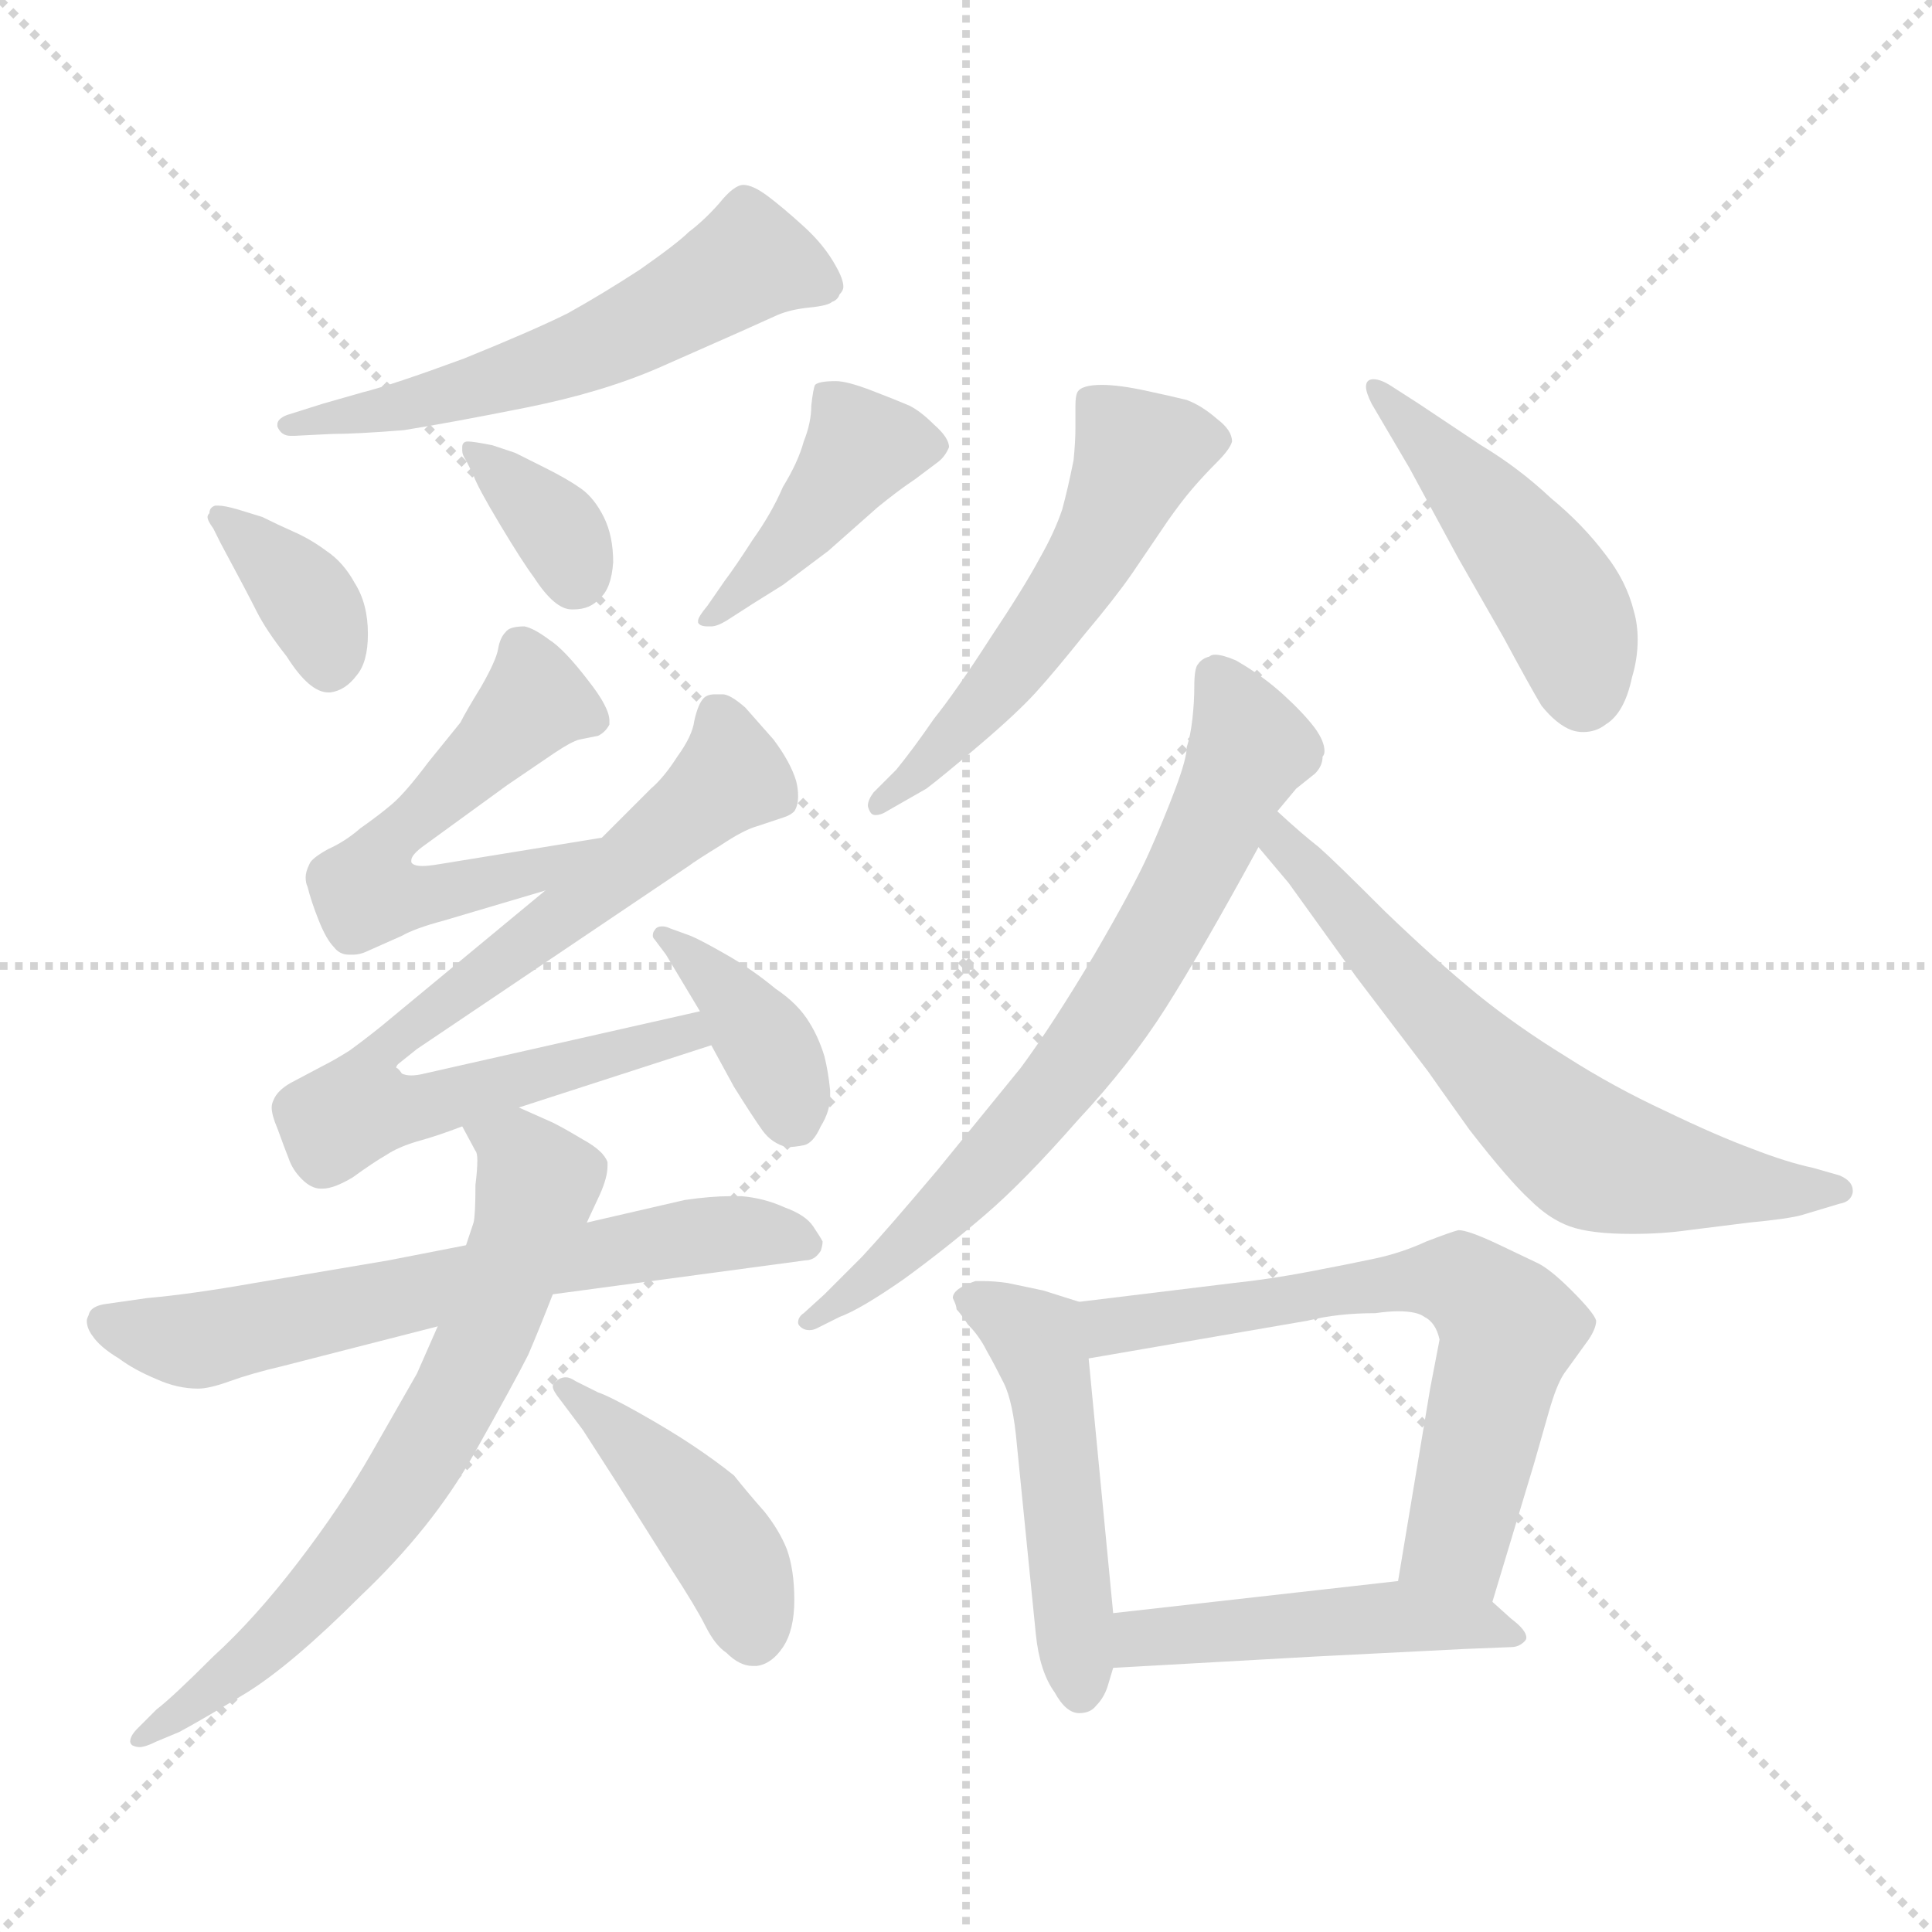 <svg xmlns="http://www.w3.org/2000/svg" version="1.1" viewBox="0 0 1024 1024">
  <g stroke="lightgray" stroke-dasharray="1,1" stroke-width="1" transform="scale(4, 4)">
    <line x1="0" y1="0" x2="256" y2="256" />
    <line x1="256" y1="0" x2="0" y2="256" />
    <line x1="128" y1="0" x2="128" y2="256" />
    <line x1="0" y1="128" x2="256" y2="128" />
  </g>
  <g transform="scale(1.0, -1.0) translate(0.0, -802.00)">
    <style type="text/css">
      
        @keyframes keyframes0 {
          from {
            stroke: blue;
            stroke-dashoffset: 559;
            stroke-width: 128;
          }
          65% {
            animation-timing-function: step-end;
            stroke: blue;
            stroke-dashoffset: 0;
            stroke-width: 128;
          }
          to {
            stroke: black;
            stroke-width: 1024;
          }
        }
        #make-me-a-hanzi-animation-0 {
          animation: keyframes0 0.705s both;
          animation-delay: 0s;
          animation-timing-function: linear;
        }
      
        @keyframes keyframes1 {
          from {
            stroke: blue;
            stroke-dashoffset: 361;
            stroke-width: 128;
          }
          54% {
            animation-timing-function: step-end;
            stroke: blue;
            stroke-dashoffset: 0;
            stroke-width: 128;
          }
          to {
            stroke: black;
            stroke-width: 1024;
          }
        }
        #make-me-a-hanzi-animation-1 {
          animation: keyframes1 0.544s both;
          animation-delay: 0.705s;
          animation-timing-function: linear;
        }
      
        @keyframes keyframes2 {
          from {
            stroke: blue;
            stroke-dashoffset: 349;
            stroke-width: 128;
          }
          53% {
            animation-timing-function: step-end;
            stroke: blue;
            stroke-dashoffset: 0;
            stroke-width: 128;
          }
          to {
            stroke: black;
            stroke-width: 1024;
          }
        }
        #make-me-a-hanzi-animation-2 {
          animation: keyframes2 0.534s both;
          animation-delay: 1.249s;
          animation-timing-function: linear;
        }
      
        @keyframes keyframes3 {
          from {
            stroke: blue;
            stroke-dashoffset: 416;
            stroke-width: 128;
          }
          58% {
            animation-timing-function: step-end;
            stroke: blue;
            stroke-dashoffset: 0;
            stroke-width: 128;
          }
          to {
            stroke: black;
            stroke-width: 1024;
          }
        }
        #make-me-a-hanzi-animation-3 {
          animation: keyframes3 0.589s both;
          animation-delay: 1.783s;
          animation-timing-function: linear;
        }
      
        @keyframes keyframes4 {
          from {
            stroke: blue;
            stroke-dashoffset: 552;
            stroke-width: 128;
          }
          64% {
            animation-timing-function: step-end;
            stroke: blue;
            stroke-dashoffset: 0;
            stroke-width: 128;
          }
          to {
            stroke: black;
            stroke-width: 1024;
          }
        }
        #make-me-a-hanzi-animation-4 {
          animation: keyframes4 0.699s both;
          animation-delay: 2.371s;
          animation-timing-function: linear;
        }
      
        @keyframes keyframes5 {
          from {
            stroke: blue;
            stroke-dashoffset: 738;
            stroke-width: 128;
          }
          71% {
            animation-timing-function: step-end;
            stroke: blue;
            stroke-dashoffset: 0;
            stroke-width: 128;
          }
          to {
            stroke: black;
            stroke-width: 1024;
          }
        }
        #make-me-a-hanzi-animation-5 {
          animation: keyframes5 0.851s both;
          animation-delay: 3.07s;
          animation-timing-function: linear;
        }
      
        @keyframes keyframes6 {
          from {
            stroke: blue;
            stroke-dashoffset: 378;
            stroke-width: 128;
          }
          55% {
            animation-timing-function: step-end;
            stroke: blue;
            stroke-dashoffset: 0;
            stroke-width: 128;
          }
          to {
            stroke: black;
            stroke-width: 1024;
          }
        }
        #make-me-a-hanzi-animation-6 {
          animation: keyframes6 0.558s both;
          animation-delay: 3.921s;
          animation-timing-function: linear;
        }
      
        @keyframes keyframes7 {
          from {
            stroke: blue;
            stroke-dashoffset: 636;
            stroke-width: 128;
          }
          67% {
            animation-timing-function: step-end;
            stroke: blue;
            stroke-dashoffset: 0;
            stroke-width: 128;
          }
          to {
            stroke: black;
            stroke-width: 1024;
          }
        }
        #make-me-a-hanzi-animation-7 {
          animation: keyframes7 0.768s both;
          animation-delay: 4.479s;
          animation-timing-function: linear;
        }
      
        @keyframes keyframes8 {
          from {
            stroke: blue;
            stroke-dashoffset: 671;
            stroke-width: 128;
          }
          69% {
            animation-timing-function: step-end;
            stroke: blue;
            stroke-dashoffset: 0;
            stroke-width: 128;
          }
          to {
            stroke: black;
            stroke-width: 1024;
          }
        }
        #make-me-a-hanzi-animation-8 {
          animation: keyframes8 0.796s both;
          animation-delay: 5.246s;
          animation-timing-function: linear;
        }
      
        @keyframes keyframes9 {
          from {
            stroke: blue;
            stroke-dashoffset: 428;
            stroke-width: 128;
          }
          58% {
            animation-timing-function: step-end;
            stroke: blue;
            stroke-dashoffset: 0;
            stroke-width: 128;
          }
          to {
            stroke: black;
            stroke-width: 1024;
          }
        }
        #make-me-a-hanzi-animation-9 {
          animation: keyframes9 0.598s both;
          animation-delay: 6.042s;
          animation-timing-function: linear;
        }
      
        @keyframes keyframes10 {
          from {
            stroke: blue;
            stroke-dashoffset: 528;
            stroke-width: 128;
          }
          63% {
            animation-timing-function: step-end;
            stroke: blue;
            stroke-dashoffset: 0;
            stroke-width: 128;
          }
          to {
            stroke: black;
            stroke-width: 1024;
          }
        }
        #make-me-a-hanzi-animation-10 {
          animation: keyframes10 0.68s both;
          animation-delay: 6.641s;
          animation-timing-function: linear;
        }
      
        @keyframes keyframes11 {
          from {
            stroke: blue;
            stroke-dashoffset: 459;
            stroke-width: 128;
          }
          60% {
            animation-timing-function: step-end;
            stroke: blue;
            stroke-dashoffset: 0;
            stroke-width: 128;
          }
          to {
            stroke: black;
            stroke-width: 1024;
          }
        }
        #make-me-a-hanzi-animation-11 {
          animation: keyframes11 0.624s both;
          animation-delay: 7.32s;
          animation-timing-function: linear;
        }
      
        @keyframes keyframes12 {
          from {
            stroke: blue;
            stroke-dashoffset: 686;
            stroke-width: 128;
          }
          69% {
            animation-timing-function: step-end;
            stroke: blue;
            stroke-dashoffset: 0;
            stroke-width: 128;
          }
          to {
            stroke: black;
            stroke-width: 1024;
          }
        }
        #make-me-a-hanzi-animation-12 {
          animation: keyframes12 0.808s both;
          animation-delay: 7.944s;
          animation-timing-function: linear;
        }
      
        @keyframes keyframes13 {
          from {
            stroke: blue;
            stroke-dashoffset: 633;
            stroke-width: 128;
          }
          67% {
            animation-timing-function: step-end;
            stroke: blue;
            stroke-dashoffset: 0;
            stroke-width: 128;
          }
          to {
            stroke: black;
            stroke-width: 1024;
          }
        }
        #make-me-a-hanzi-animation-13 {
          animation: keyframes13 0.765s both;
          animation-delay: 8.752s;
          animation-timing-function: linear;
        }
      
        @keyframes keyframes14 {
          from {
            stroke: blue;
            stroke-dashoffset: 486;
            stroke-width: 128;
          }
          61% {
            animation-timing-function: step-end;
            stroke: blue;
            stroke-dashoffset: 0;
            stroke-width: 128;
          }
          to {
            stroke: black;
            stroke-width: 1024;
          }
        }
        #make-me-a-hanzi-animation-14 {
          animation: keyframes14 0.646s both;
          animation-delay: 9.517s;
          animation-timing-function: linear;
        }
      
        @keyframes keyframes15 {
          from {
            stroke: blue;
            stroke-dashoffset: 633;
            stroke-width: 128;
          }
          67% {
            animation-timing-function: step-end;
            stroke: blue;
            stroke-dashoffset: 0;
            stroke-width: 128;
          }
          to {
            stroke: black;
            stroke-width: 1024;
          }
        }
        #make-me-a-hanzi-animation-15 {
          animation: keyframes15 0.765s both;
          animation-delay: 10.163s;
          animation-timing-function: linear;
        }
      
        @keyframes keyframes16 {
          from {
            stroke: blue;
            stroke-dashoffset: 466;
            stroke-width: 128;
          }
          60% {
            animation-timing-function: step-end;
            stroke: blue;
            stroke-dashoffset: 0;
            stroke-width: 128;
          }
          to {
            stroke: black;
            stroke-width: 1024;
          }
        }
        #make-me-a-hanzi-animation-16 {
          animation: keyframes16 0.629s both;
          animation-delay: 10.928s;
          animation-timing-function: linear;
        }
      
    </style>
    
      <path d="M 176 572 Q 189 572 214 574 Q 239 578 279 586 Q 319 594 349 607 L 392 626 L 412 635 Q 419 638 429 639 Q 439 640 441 642 Q 444 643 445 646 Q 447 648 447 650 Q 447 654 443 661 Q 437 672 426 682 Q 415 692 407 698 Q 399 704 394 704 Q 389 704 381 694 Q 373 685 365 679 Q 359 673 339 659 Q 319 646 301 636 Q 283 627 246 612 Q 208 598 192 594 L 171 588 L 152 582 Q 147 580 147 577 L 147 576 Q 149 571 154 571 L 156 571 L 176 572 Z" fill="lightgray" />
    
      <path d="M 113 522 L 117 514 Q 131 488 136 478 Q 141 468 152 454 Q 164 435 174 435 L 175 435 Q 183 436 189 444 Q 195 451 195 466 Q 195 482 188 493 Q 182 504 173 510 Q 165 516 156 520 Q 147 524 139 528 L 126 532 Q 119 534 116 534 L 114 534 Q 111 533 111 530 Q 110 529 110 528 Q 110 526 113 522 Z" fill="lightgray" />
    
      <path d="M 247 558 L 251 550 Q 253 544 265 524 Q 277 504 283 496 Q 294 479 303 479 L 304 479 Q 313 479 318 485 Q 324 490 325 504 Q 325 518 320 528 Q 315 538 308 543 Q 301 548 289 554 L 273 562 L 261 566 Q 251 568 248 568 Q 245 568 245 565 L 245 563 Q 245 561 247 558 Z" fill="lightgray" />
    
      <path d="M 399 482 L 415 492 L 439 510 L 465 533 Q 476 542 485 548 L 497 557 Q 501 560 503 565 Q 503 570 495 577 Q 488 584 482 587 Q 475 590 462 595 Q 449 600 443 600 Q 434 600 432 598 Q 431 596 430 587 Q 430 578 426 568 Q 423 557 415 544 Q 409 530 399 516 Q 390 502 384 494 L 375 481 Q 370 475 370 473 L 370 472 Q 371 470 375 470 L 377 470 Q 380 470 385 473 L 399 482 Z" fill="lightgray" />
    
      <path d="M 319 358 L 233 344 Q 227 343 224 343 Q 219 343 218 345 L 218 346 Q 218 349 225 354 L 269 386 L 294 403 Q 303 409 307 410 L 317 412 Q 321 414 323 418 L 323 420 Q 323 427 312 441 Q 299 458 291 463 Q 283 469 278 470 Q 270 470 268 467 Q 265 464 264 458 Q 263 452 255 438 Q 247 425 244 419 L 227 398 Q 215 382 208 376 Q 201 370 191 363 Q 183 356 174 352 Q 165 347 164 344 Q 162 340 162 337 Q 162 334 163 332 Q 165 324 169 314 Q 173 304 177 300 Q 180 296 185 296 L 187 296 Q 191 296 195 298 L 213 306 Q 220 310 235 314 L 289 330 C 318 339 349 363 319 358 Z" fill="lightgray" />
    
      <path d="M 289 330 L 202 258 Q 192 250 185 245 Q 177 240 171 237 L 154 228 Q 147 224 145 219 Q 144 217 144 215 Q 144 211 147 204 Q 151 193 153 188 Q 155 182 160 177 Q 165 172 170 172 L 171 172 Q 177 172 187 178 Q 198 186 205 190 Q 211 194 221 197 Q 232 200 245 205 L 275 215 L 377 248 C 406 257 400 273 371 266 L 225 233 Q 221 232 218 232 Q 215 232 213 233 Q 211 236 210 236 Q 210 237 211 238 L 221 246 L 365 343 Q 369 346 382 354 Q 394 362 401 364 L 416 369 Q 419 370 421 372 Q 423 375 423 380 Q 423 384 422 388 Q 419 398 410 410 L 395 427 Q 387 434 383 434 L 379 434 Q 375 434 373 432 Q 370 429 368 420 Q 367 412 359 401 Q 352 390 345 384 L 319 358 L 289 330 Z" fill="lightgray" />
    
      <path d="M 377 248 L 389 226 Q 399 210 404 203 Q 409 196 417 194 Q 421 194 426 195 Q 431 196 435 205 Q 440 213 440 221 L 440 224 Q 439 234 437 242 Q 434 252 429 260 Q 423 270 411 278 Q 399 288 385 296 Q 371 304 366 306 L 355 310 Q 353 311 351 311 Q 348 311 347 309 Q 346 308 346 306 Q 346 305 347 304 L 353 296 L 371 266 L 377 248 Z" fill="lightgray" />
    
      <path d="M 247 142 L 206 134 L 135 122 Q 101 116 78 114 L 57 111 Q 48 110 47 105 Q 46 103 46 102 Q 46 98 49 94 Q 53 88 63 82 Q 71 76 83 71 Q 94 66 105 66 Q 111 66 122 70 Q 133 74 150 78 L 189 88 L 232 99 L 293 116 L 427 134 Q 429 134 431 135 Q 433 136 435 139 Q 436 142 436 144 Q 435 146 431 152 Q 427 158 416 162 Q 405 167 393 168 L 387 168 Q 377 168 363 166 L 311 154 L 247 142 Z" fill="lightgray" />
    
      <path d="M 245 205 L 252 192 Q 253 191 253 187 Q 253 182 252 174 Q 252 158 251 154 L 247 142 L 232 99 L 221 74 L 197 32 Q 181 4 158 -26 Q 135 -56 113 -76 Q 91 -98 83 -104 L 73 -114 Q 69 -118 69 -121 Q 69 -122 70 -123 Q 72 -124 74 -124 Q 77 -124 83 -121 L 95 -116 Q 108 -109 131 -95 Q 155 -80 191 -44 Q 229 -8 251 31 Q 273 70 280 84 Q 286 98 293 116 L 311 154 L 318 169 Q 322 178 322 184 L 322 186 Q 320 192 309 198 Q 299 204 293 207 L 275 215 C 248 227 231 231 245 205 Z" fill="lightgray" />
    
      <path d="M 309 44 L 327 16 L 356 -30 Q 369 -50 374 -60 Q 379 -70 385 -74 Q 392 -81 399 -81 L 401 -81 Q 409 -80 415 -71 Q 421 -62 421 -46 Q 421 -30 417 -19 Q 413 -9 405 1 Q 397 10 389 20 Q 379 28 367 36 Q 355 44 339 53 Q 323 62 317 64 L 305 70 Q 302 72 300 72 Q 297 72 295 70 Q 293 69 293 67 Q 293 65 297 60 L 309 44 Z" fill="lightgray" />
    
      <path d="M 491 384 Q 499 390 519 407 Q 539 424 549 435 Q 559 446 575 466 Q 591 485 600 498 L 619 526 Q 626 536 632 543 Q 638 550 645 557 Q 652 564 653 568 Q 653 574 645 580 Q 637 587 629 590 Q 621 592 607 595 Q 593 598 584 598 Q 573 598 571 594 Q 570 592 570 587 L 570 575 Q 570 568 569 558 Q 566 543 563 532 Q 559 520 551 506 Q 543 491 525 464 Q 507 436 495 421 Q 484 405 475 394 L 463 382 Q 460 378 460 375 Q 460 374 461 372 Q 462 370 464 370 Q 467 370 470 372 L 491 384 Z" fill="lightgray" />
    
      <path d="M 727 588 L 747 554 L 773 506 L 797 464 Q 811 438 817 428 Q 825 418 833 415 Q 836 414 839 414 Q 846 414 851 418 Q 861 424 865 443 Q 868 453 868 463 Q 868 471 866 478 Q 862 494 851 508 Q 839 524 822 538 Q 805 554 785 566 L 752 588 L 738 597 Q 732 601 728 601 Q 726 601 725 600 Q 724 599 724 597 Q 724 594 727 588 Z" fill="lightgray" />
    
      <path d="M 677 372 L 687 384 L 697 392 Q 701 396 701 401 Q 702 402 702 404 Q 702 409 697 416 Q 691 424 680 434 Q 669 444 655 452 Q 648 455 644 455 Q 642 455 641 454 Q 637 453 635 450 Q 633 448 633 438 Q 633 430 632 421 Q 631 412 629 406 Q 629 400 623 384 Q 617 368 609 350 Q 601 332 580 296 Q 558 259 541 236 L 497 182 Q 470 150 457 136 L 437 116 L 426 106 Q 423 104 423 101 Q 423 100 424 99 Q 426 97 429 97 Q 431 97 433 98 L 445 104 Q 456 108 479 124 Q 501 140 522 158 Q 543 176 571 208 Q 599 238 618 268 Q 637 298 667 353 L 677 372 Z" fill="lightgray" />
    
      <path d="M 667 353 L 683 334 L 719 284 L 757 234 Q 759 231 779 203 Q 800 176 811 166 Q 821 156 832 152 Q 843 148 865 148 Q 881 148 895 150 L 927 154 Q 948 156 955 158 L 975 164 Q 981 165 982 170 L 982 171 Q 982 176 975 179 L 961 183 Q 947 186 929 193 Q 910 200 883 213 Q 855 226 830 242 Q 804 258 783 275 Q 761 293 734 319 Q 707 346 699 353 Q 690 360 677 372 C 655 392 648 376 667 353 Z" fill="lightgray" />
    
      <path d="M 572 112 L 553 118 L 534 122 Q 527 123 521 123 L 517 123 Q 505 119 505 114 Q 507 110 507 108 Q 509 106 513 100 Q 519 94 523 86 Q 527 79 532 69 Q 537 59 539 36 L 549 -64 Q 551 -84 559 -95 Q 565 -106 572 -106 Q 578 -106 581 -102 Q 585 -98 587 -92 L 590 -82 L 590 -53 L 577 82 C 574 111 574 111 572 112 Z" fill="lightgray" />
    
      <path d="M 791 -47 L 813 26 L 821 54 Q 825 68 829 74 L 842 92 Q 846 98 846 102 Q 845 106 833 118 Q 821 130 814 133 L 793 143 Q 778 150 773 150 Q 769 149 756 144 Q 743 138 729 135 Q 715 132 694 128 Q 673 124 654 122 L 572 112 C 542 108 547 77 577 82 L 693 102 Q 709 106 729 106 Q 736 107 741 107 Q 751 107 755 104 Q 761 101 763 92 L 758 66 L 741 -36 C 736 -66 782 -76 791 -47 Z" fill="lightgray" />
    
      <path d="M 590 -82 L 697 -76 L 776 -72 L 801 -71 Q 805 -71 808 -68 Q 809 -67 809 -66 Q 809 -62 801 -56 L 791 -47 C 775 -32 771 -33 741 -36 L 590 -53 C 560 -56 560 -84 590 -82 Z" fill="lightgray" />
    
    
      <clipPath id="make-me-a-hanzi-clip-0">
        <path d="M 176 572 Q 189 572 214 574 Q 239 578 279 586 Q 319 594 349 607 L 392 626 L 412 635 Q 419 638 429 639 Q 439 640 441 642 Q 444 643 445 646 Q 447 648 447 650 Q 447 654 443 661 Q 437 672 426 682 Q 415 692 407 698 Q 399 704 394 704 Q 389 704 381 694 Q 373 685 365 679 Q 359 673 339 659 Q 319 646 301 636 Q 283 627 246 612 Q 208 598 192 594 L 171 588 L 152 582 Q 147 580 147 577 L 147 576 Q 149 571 154 571 L 156 571 L 176 572 Z" />
      </clipPath>
      <path clip-path="url(#make-me-a-hanzi-clip-0)" d="M 437 653 L 401 664 L 323 621 L 283 606 L 206 584 L 153 577" fill="none" id="make-me-a-hanzi-animation-0" stroke-dasharray="431 862" stroke-linecap="round" />
    
      <clipPath id="make-me-a-hanzi-clip-1">
        <path d="M 113 522 L 117 514 Q 131 488 136 478 Q 141 468 152 454 Q 164 435 174 435 L 175 435 Q 183 436 189 444 Q 195 451 195 466 Q 195 482 188 493 Q 182 504 173 510 Q 165 516 156 520 Q 147 524 139 528 L 126 532 Q 119 534 116 534 L 114 534 Q 111 533 111 530 Q 110 529 110 528 Q 110 526 113 522 Z" />
      </clipPath>
      <path clip-path="url(#make-me-a-hanzi-clip-1)" d="M 115 530 L 156 493 L 171 471 L 175 448" fill="none" id="make-me-a-hanzi-animation-1" stroke-dasharray="233 466" stroke-linecap="round" />
    
      <clipPath id="make-me-a-hanzi-clip-2">
        <path d="M 247 558 L 251 550 Q 253 544 265 524 Q 277 504 283 496 Q 294 479 303 479 L 304 479 Q 313 479 318 485 Q 324 490 325 504 Q 325 518 320 528 Q 315 538 308 543 Q 301 548 289 554 L 273 562 L 261 566 Q 251 568 248 568 Q 245 568 245 565 L 245 563 Q 245 561 247 558 Z" />
      </clipPath>
      <path clip-path="url(#make-me-a-hanzi-clip-2)" d="M 249 564 L 297 519 L 304 493" fill="none" id="make-me-a-hanzi-animation-2" stroke-dasharray="221 442" stroke-linecap="round" />
    
      <clipPath id="make-me-a-hanzi-clip-3">
        <path d="M 399 482 L 415 492 L 439 510 L 465 533 Q 476 542 485 548 L 497 557 Q 501 560 503 565 Q 503 570 495 577 Q 488 584 482 587 Q 475 590 462 595 Q 449 600 443 600 Q 434 600 432 598 Q 431 596 430 587 Q 430 578 426 568 Q 423 557 415 544 Q 409 530 399 516 Q 390 502 384 494 L 375 481 Q 370 475 370 473 L 370 472 Q 371 470 375 470 L 377 470 Q 380 470 385 473 L 399 482 Z" />
      </clipPath>
      <path clip-path="url(#make-me-a-hanzi-clip-3)" d="M 492 567 L 456 564 L 413 508 L 373 473" fill="none" id="make-me-a-hanzi-animation-3" stroke-dasharray="288 576" stroke-linecap="round" />
    
      <clipPath id="make-me-a-hanzi-clip-4">
        <path d="M 319 358 L 233 344 Q 227 343 224 343 Q 219 343 218 345 L 218 346 Q 218 349 225 354 L 269 386 L 294 403 Q 303 409 307 410 L 317 412 Q 321 414 323 418 L 323 420 Q 323 427 312 441 Q 299 458 291 463 Q 283 469 278 470 Q 270 470 268 467 Q 265 464 264 458 Q 263 452 255 438 Q 247 425 244 419 L 227 398 Q 215 382 208 376 Q 201 370 191 363 Q 183 356 174 352 Q 165 347 164 344 Q 162 340 162 337 Q 162 334 163 332 Q 165 324 169 314 Q 173 304 177 300 Q 180 296 185 296 L 187 296 Q 191 296 195 298 L 213 306 Q 220 310 235 314 L 289 330 C 318 339 349 363 319 358 Z" />
      </clipPath>
      <path clip-path="url(#make-me-a-hanzi-clip-4)" d="M 316 419 L 284 431 L 204 354 L 194 329 L 224 326 L 252 332 L 279 338 L 312 355" fill="none" id="make-me-a-hanzi-animation-4" stroke-dasharray="424 848" stroke-linecap="round" />
    
      <clipPath id="make-me-a-hanzi-clip-5">
        <path d="M 289 330 L 202 258 Q 192 250 185 245 Q 177 240 171 237 L 154 228 Q 147 224 145 219 Q 144 217 144 215 Q 144 211 147 204 Q 151 193 153 188 Q 155 182 160 177 Q 165 172 170 172 L 171 172 Q 177 172 187 178 Q 198 186 205 190 Q 211 194 221 197 Q 232 200 245 205 L 275 215 L 377 248 C 406 257 400 273 371 266 L 225 233 Q 221 232 218 232 Q 215 232 213 233 Q 211 236 210 236 Q 210 237 211 238 L 221 246 L 365 343 Q 369 346 382 354 Q 394 362 401 364 L 416 369 Q 419 370 421 372 Q 423 375 423 380 Q 423 384 422 388 Q 419 398 410 410 L 395 427 Q 387 434 383 434 L 379 434 Q 375 434 373 432 Q 370 429 368 420 Q 367 412 359 401 Q 352 390 345 384 L 319 358 L 289 330 Z" />
      </clipPath>
      <path clip-path="url(#make-me-a-hanzi-clip-5)" d="M 380 422 L 386 389 L 323 335 L 203 247 L 192 215 L 224 216 L 363 254 L 368 250" fill="none" id="make-me-a-hanzi-animation-5" stroke-dasharray="610 1220" stroke-linecap="round" />
    
      <clipPath id="make-me-a-hanzi-clip-6">
        <path d="M 377 248 L 389 226 Q 399 210 404 203 Q 409 196 417 194 Q 421 194 426 195 Q 431 196 435 205 Q 440 213 440 221 L 440 224 Q 439 234 437 242 Q 434 252 429 260 Q 423 270 411 278 Q 399 288 385 296 Q 371 304 366 306 L 355 310 Q 353 311 351 311 Q 348 311 347 309 Q 346 308 346 306 Q 346 305 347 304 L 353 296 L 371 266 L 377 248 Z" />
      </clipPath>
      <path clip-path="url(#make-me-a-hanzi-clip-6)" d="M 350 307 L 406 249 L 420 210" fill="none" id="make-me-a-hanzi-animation-6" stroke-dasharray="250 500" stroke-linecap="round" />
    
      <clipPath id="make-me-a-hanzi-clip-7">
        <path d="M 247 142 L 206 134 L 135 122 Q 101 116 78 114 L 57 111 Q 48 110 47 105 Q 46 103 46 102 Q 46 98 49 94 Q 53 88 63 82 Q 71 76 83 71 Q 94 66 105 66 Q 111 66 122 70 Q 133 74 150 78 L 189 88 L 232 99 L 293 116 L 427 134 Q 429 134 431 135 Q 433 136 435 139 Q 436 142 436 144 Q 435 146 431 152 Q 427 158 416 162 Q 405 167 393 168 L 387 168 Q 377 168 363 166 L 311 154 L 247 142 Z" />
      </clipPath>
      <path clip-path="url(#make-me-a-hanzi-clip-7)" d="M 55 101 L 102 91 L 361 146 L 396 149 L 427 143" fill="none" id="make-me-a-hanzi-animation-7" stroke-dasharray="508 1016" stroke-linecap="round" />
    
      <clipPath id="make-me-a-hanzi-clip-8">
        <path d="M 245 205 L 252 192 Q 253 191 253 187 Q 253 182 252 174 Q 252 158 251 154 L 247 142 L 232 99 L 221 74 L 197 32 Q 181 4 158 -26 Q 135 -56 113 -76 Q 91 -98 83 -104 L 73 -114 Q 69 -118 69 -121 Q 69 -122 70 -123 Q 72 -124 74 -124 Q 77 -124 83 -121 L 95 -116 Q 108 -109 131 -95 Q 155 -80 191 -44 Q 229 -8 251 31 Q 273 70 280 84 Q 286 98 293 116 L 311 154 L 318 169 Q 322 178 322 184 L 322 186 Q 320 192 309 198 Q 299 204 293 207 L 275 215 C 248 227 231 231 245 205 Z" />
      </clipPath>
      <path clip-path="url(#make-me-a-hanzi-clip-8)" d="M 254 202 L 273 194 L 285 175 L 273 133 L 236 51 L 172 -39 L 106 -99 L 73 -120" fill="none" id="make-me-a-hanzi-animation-8" stroke-dasharray="543 1086" stroke-linecap="round" />
    
      <clipPath id="make-me-a-hanzi-clip-9">
        <path d="M 309 44 L 327 16 L 356 -30 Q 369 -50 374 -60 Q 379 -70 385 -74 Q 392 -81 399 -81 L 401 -81 Q 409 -80 415 -71 Q 421 -62 421 -46 Q 421 -30 417 -19 Q 413 -9 405 1 Q 397 10 389 20 Q 379 28 367 36 Q 355 44 339 53 Q 323 62 317 64 L 305 70 Q 302 72 300 72 Q 297 72 295 70 Q 293 69 293 67 Q 293 65 297 60 L 309 44 Z" />
      </clipPath>
      <path clip-path="url(#make-me-a-hanzi-clip-9)" d="M 299 66 L 372 -2 L 389 -27 L 400 -68" fill="none" id="make-me-a-hanzi-animation-9" stroke-dasharray="300 600" stroke-linecap="round" />
    
      <clipPath id="make-me-a-hanzi-clip-10">
        <path d="M 491 384 Q 499 390 519 407 Q 539 424 549 435 Q 559 446 575 466 Q 591 485 600 498 L 619 526 Q 626 536 632 543 Q 638 550 645 557 Q 652 564 653 568 Q 653 574 645 580 Q 637 587 629 590 Q 621 592 607 595 Q 593 598 584 598 Q 573 598 571 594 Q 570 592 570 587 L 570 575 Q 570 568 569 558 Q 566 543 563 532 Q 559 520 551 506 Q 543 491 525 464 Q 507 436 495 421 Q 484 405 475 394 L 463 382 Q 460 378 460 375 Q 460 374 461 372 Q 462 370 464 370 Q 467 370 470 372 L 491 384 Z" />
      </clipPath>
      <path clip-path="url(#make-me-a-hanzi-clip-10)" d="M 641 569 L 603 560 L 578 507 L 539 451 L 465 375" fill="none" id="make-me-a-hanzi-animation-10" stroke-dasharray="400 800" stroke-linecap="round" />
    
      <clipPath id="make-me-a-hanzi-clip-11">
        <path d="M 727 588 L 747 554 L 773 506 L 797 464 Q 811 438 817 428 Q 825 418 833 415 Q 836 414 839 414 Q 846 414 851 418 Q 861 424 865 443 Q 868 453 868 463 Q 868 471 866 478 Q 862 494 851 508 Q 839 524 822 538 Q 805 554 785 566 L 752 588 L 738 597 Q 732 601 728 601 Q 726 601 725 600 Q 724 599 724 597 Q 724 594 727 588 Z" />
      </clipPath>
      <path clip-path="url(#make-me-a-hanzi-clip-11)" d="M 728 598 L 821 492 L 836 460 L 839 434" fill="none" id="make-me-a-hanzi-animation-11" stroke-dasharray="331 662" stroke-linecap="round" />
    
      <clipPath id="make-me-a-hanzi-clip-12">
        <path d="M 677 372 L 687 384 L 697 392 Q 701 396 701 401 Q 702 402 702 404 Q 702 409 697 416 Q 691 424 680 434 Q 669 444 655 452 Q 648 455 644 455 Q 642 455 641 454 Q 637 453 635 450 Q 633 448 633 438 Q 633 430 632 421 Q 631 412 629 406 Q 629 400 623 384 Q 617 368 609 350 Q 601 332 580 296 Q 558 259 541 236 L 497 182 Q 470 150 457 136 L 437 116 L 426 106 Q 423 104 423 101 Q 423 100 424 99 Q 426 97 429 97 Q 431 97 433 98 L 445 104 Q 456 108 479 124 Q 501 140 522 158 Q 543 176 571 208 Q 599 238 618 268 Q 637 298 667 353 L 677 372 Z" />
      </clipPath>
      <path clip-path="url(#make-me-a-hanzi-clip-12)" d="M 647 443 L 662 406 L 595 275 L 551 215 L 497 156 L 467 127 L 427 102" fill="none" id="make-me-a-hanzi-animation-12" stroke-dasharray="558 1116" stroke-linecap="round" />
    
      <clipPath id="make-me-a-hanzi-clip-13">
        <path d="M 667 353 L 683 334 L 719 284 L 757 234 Q 759 231 779 203 Q 800 176 811 166 Q 821 156 832 152 Q 843 148 865 148 Q 881 148 895 150 L 927 154 Q 948 156 955 158 L 975 164 Q 981 165 982 170 L 982 171 Q 982 176 975 179 L 961 183 Q 947 186 929 193 Q 910 200 883 213 Q 855 226 830 242 Q 804 258 783 275 Q 761 293 734 319 Q 707 346 699 353 Q 690 360 677 372 C 655 392 648 376 667 353 Z" />
      </clipPath>
      <path clip-path="url(#make-me-a-hanzi-clip-13)" d="M 681 364 L 680 354 L 759 265 L 840 191 L 934 171 L 976 171" fill="none" id="make-me-a-hanzi-animation-13" stroke-dasharray="505 1010" stroke-linecap="round" />
    
      <clipPath id="make-me-a-hanzi-clip-14">
        <path d="M 572 112 L 553 118 L 534 122 Q 527 123 521 123 L 517 123 Q 505 119 505 114 Q 507 110 507 108 Q 509 106 513 100 Q 519 94 523 86 Q 527 79 532 69 Q 537 59 539 36 L 549 -64 Q 551 -84 559 -95 Q 565 -106 572 -106 Q 578 -106 581 -102 Q 585 -98 587 -92 L 590 -82 L 590 -53 L 577 82 C 574 111 574 111 572 112 Z" />
      </clipPath>
      <path clip-path="url(#make-me-a-hanzi-clip-14)" d="M 515 114 L 549 92 L 556 72 L 573 -95" fill="none" id="make-me-a-hanzi-animation-14" stroke-dasharray="358 716" stroke-linecap="round" />
    
      <clipPath id="make-me-a-hanzi-clip-15">
        <path d="M 791 -47 L 813 26 L 821 54 Q 825 68 829 74 L 842 92 Q 846 98 846 102 Q 845 106 833 118 Q 821 130 814 133 L 793 143 Q 778 150 773 150 Q 769 149 756 144 Q 743 138 729 135 Q 715 132 694 128 Q 673 124 654 122 L 572 112 C 542 108 547 77 577 82 L 693 102 Q 709 106 729 106 Q 736 107 741 107 Q 751 107 755 104 Q 761 101 763 92 L 758 66 L 741 -36 C 736 -66 782 -76 791 -47 Z" />
      </clipPath>
      <path clip-path="url(#make-me-a-hanzi-clip-15)" d="M 580 106 L 589 99 L 740 123 L 776 121 L 800 98 L 772 -15 L 749 -30" fill="none" id="make-me-a-hanzi-animation-15" stroke-dasharray="505 1010" stroke-linecap="round" />
    
      <clipPath id="make-me-a-hanzi-clip-16">
        <path d="M 590 -82 L 697 -76 L 776 -72 L 801 -71 Q 805 -71 808 -68 Q 809 -67 809 -66 Q 809 -62 801 -56 L 791 -47 C 775 -32 771 -33 741 -36 L 590 -53 C 560 -56 560 -84 590 -82 Z" />
      </clipPath>
      <path clip-path="url(#make-me-a-hanzi-clip-16)" d="M 597 -75 L 605 -66 L 736 -55 L 802 -64" fill="none" id="make-me-a-hanzi-animation-16" stroke-dasharray="338 676" stroke-linecap="round" />
    
  </g>
</svg>